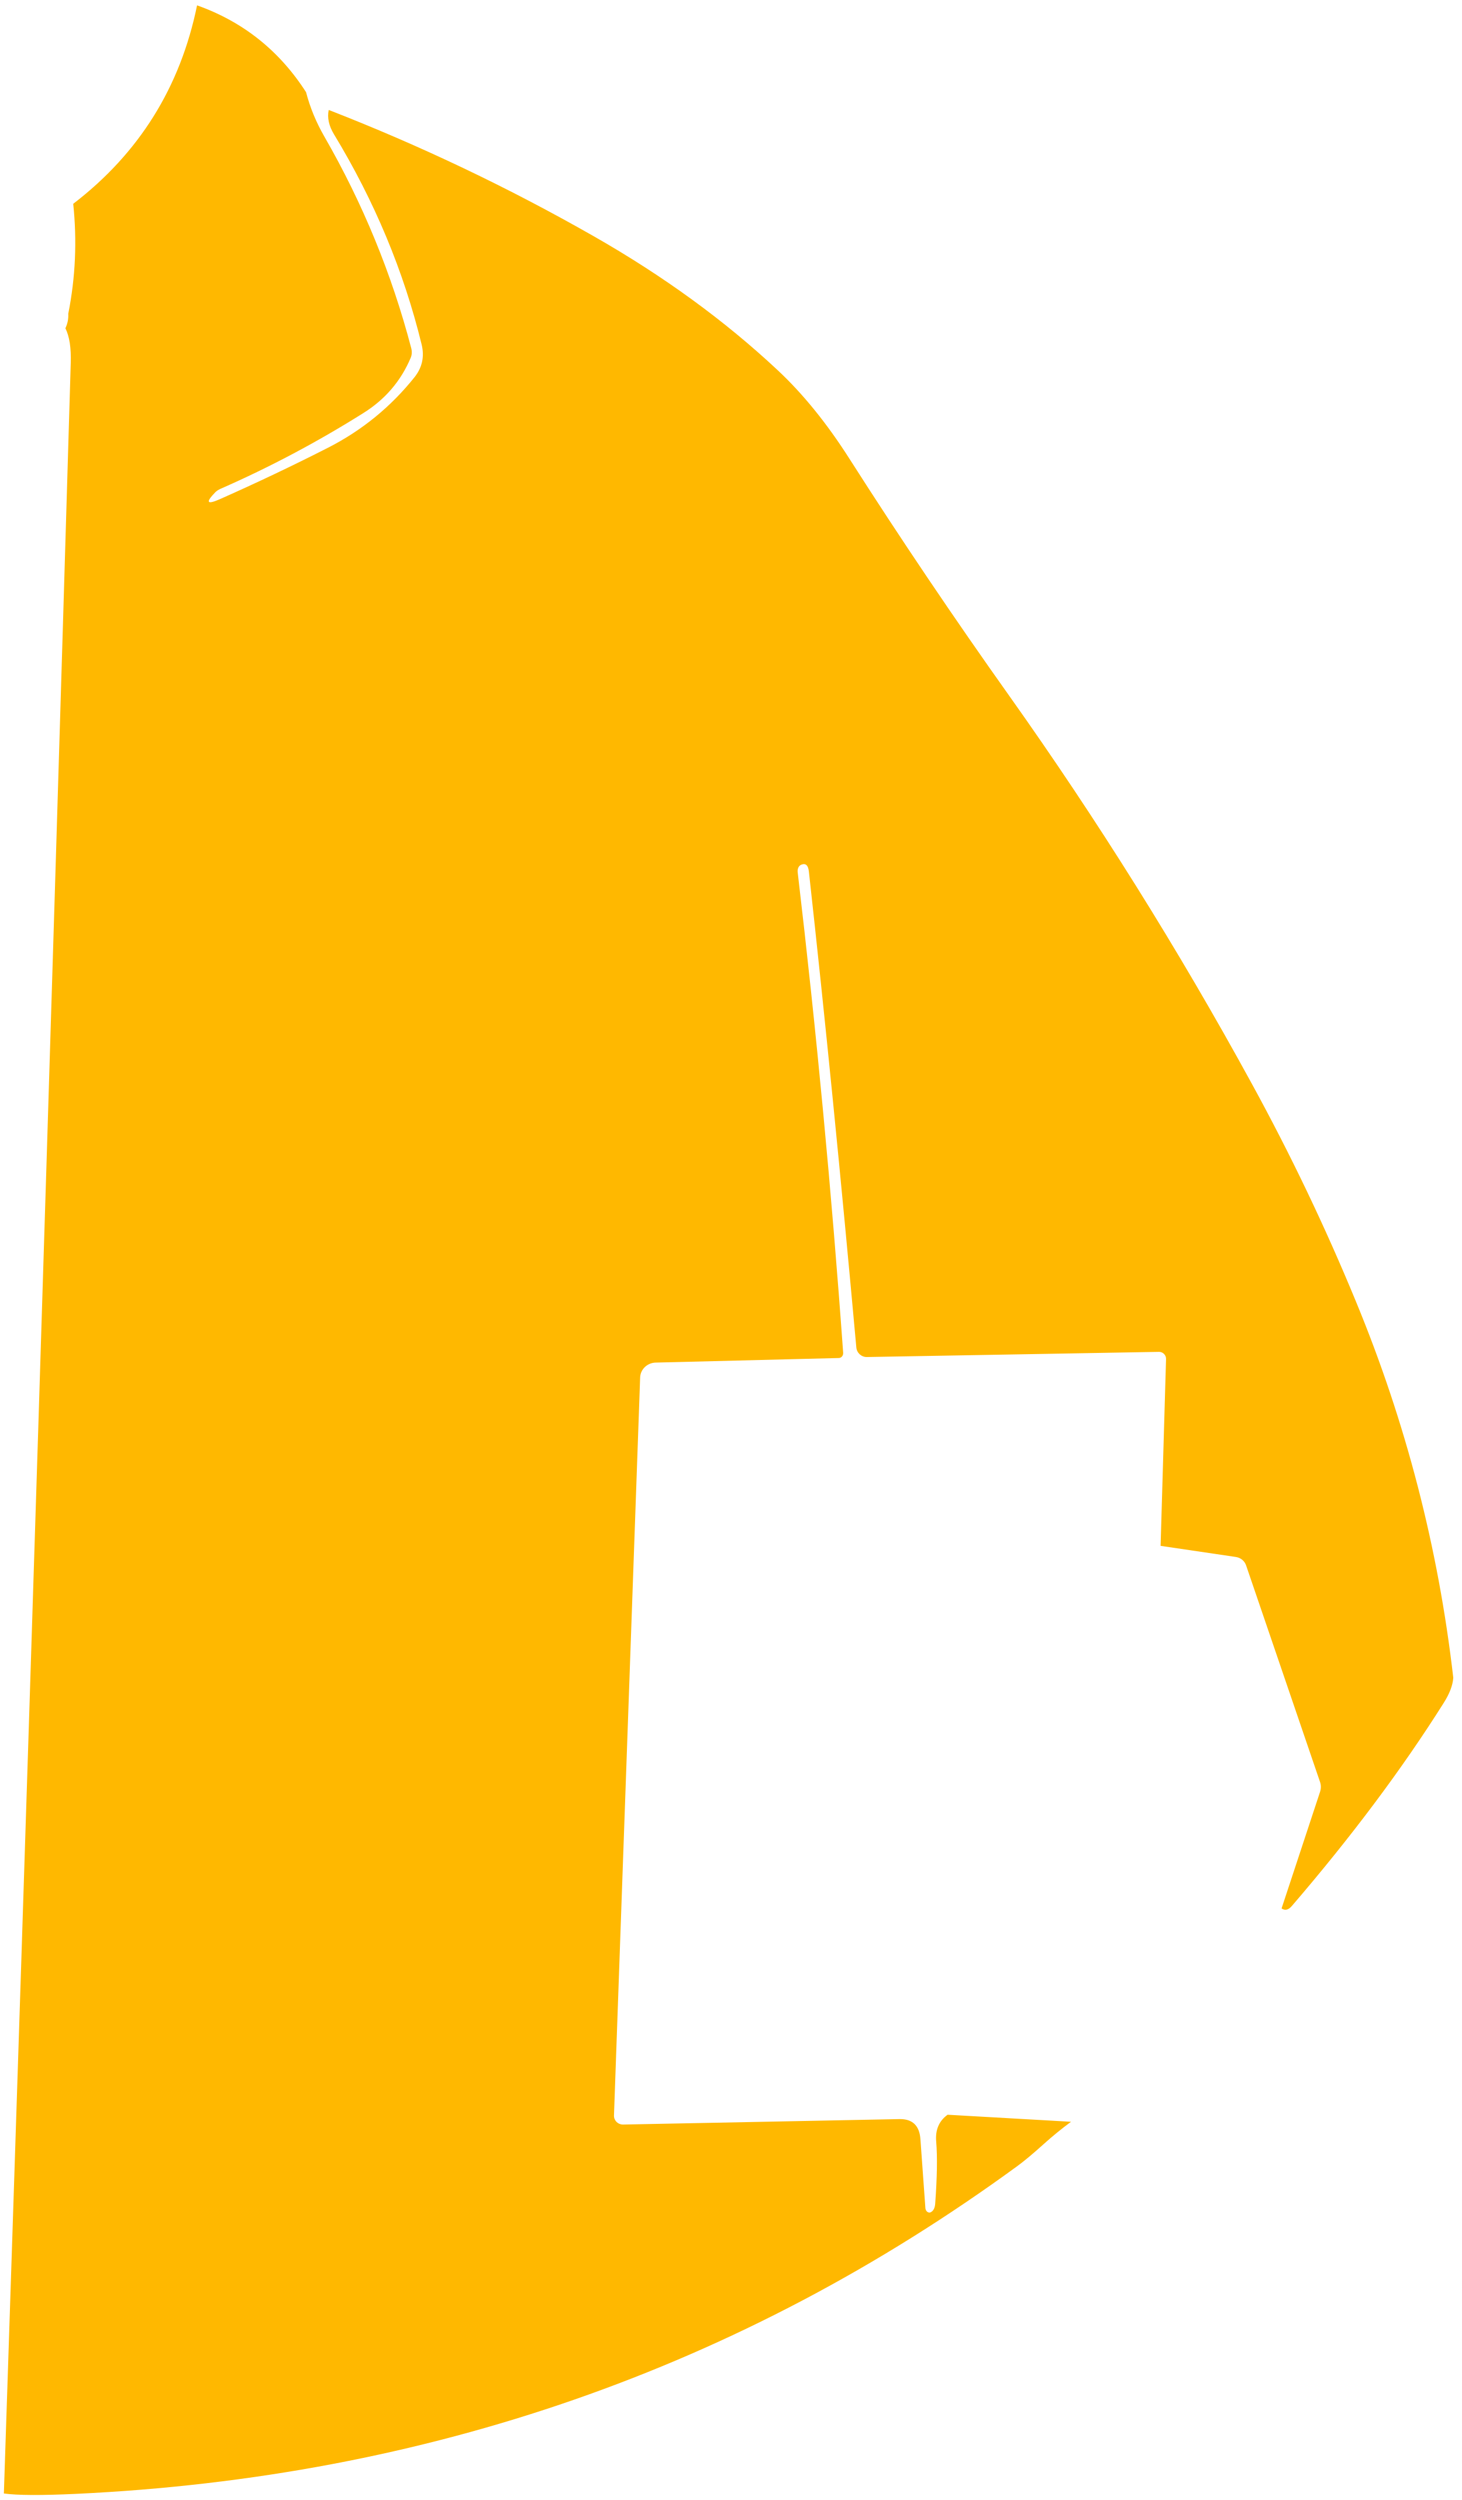 <?xml version="1.0" encoding="UTF-8" standalone="no"?><svg width='124' height='212' viewBox='0 0 124 212' fill='none' xmlns='http://www.w3.org/2000/svg'>
<path d='M16.714 0.454C20.622 1.842 23.697 4.299 25.958 7.816C26.302 9.137 26.823 10.383 27.504 11.569C30.765 17.232 33.227 23.223 34.882 29.533C34.95 29.802 34.941 30.08 34.84 30.324C34.008 32.301 32.672 33.867 30.815 35.028C26.933 37.468 22.891 39.613 18.689 41.456C18.521 41.532 18.378 41.624 18.26 41.742C17.403 42.626 17.546 42.819 18.68 42.314C21.765 40.943 24.823 39.495 27.84 37.956C30.706 36.492 33.151 34.498 35.16 31.982C35.807 31.166 36.008 30.248 35.765 29.23C34.244 22.987 31.756 17.038 28.319 11.376C27.891 10.66 27.739 9.97 27.882 9.323C35.639 12.343 43.134 15.911 50.361 20.034C56.277 23.408 61.462 27.186 65.924 31.359C68.084 33.37 70.126 35.886 72.05 38.907C76.395 45.714 80.916 52.411 85.597 58.999C93.084 69.542 99.933 80.489 106.143 91.84C109.445 97.864 112.403 104.048 115.017 110.393C119.244 120.633 121.992 131.251 123.26 142.265C123.218 142.913 122.941 143.628 122.437 144.419C118.899 150.031 114.605 155.761 109.571 161.618C109.277 161.963 108.983 162.03 108.697 161.828L111.966 151.925C112.05 151.655 112.05 151.378 111.966 151.125L105.689 132.741C105.563 132.362 105.227 132.084 104.815 132.025L98.437 131.083L98.899 115.239C98.907 114.911 98.647 114.642 98.319 114.633C98.311 114.633 98.302 114.633 98.294 114.633L73.521 115.071C73.067 115.079 72.672 114.726 72.63 114.263C71.328 99.892 69.992 86.438 68.605 73.901C68.546 73.371 68.336 73.177 67.966 73.32C67.748 73.404 67.622 73.665 67.655 73.96C69.252 87.515 70.538 101.095 71.513 114.709C71.529 114.936 71.378 115.138 71.16 115.155H71.134L55.63 115.542C54.907 115.551 54.319 116.106 54.294 116.804L52.075 179.38C52.059 179.792 52.386 180.137 52.807 180.154C52.823 180.154 52.832 180.154 52.849 180.154L76.294 179.691C77.395 179.674 77.992 180.247 78.067 181.408L78.487 187.239C78.504 187.449 78.655 187.617 78.823 187.617C78.857 187.617 78.899 187.617 78.933 187.592C79.16 187.483 79.294 187.239 79.319 186.86C79.479 184.664 79.513 182.905 79.403 181.593C79.319 180.608 79.639 179.851 80.37 179.321L90.84 179.918C90.042 180.507 89.277 181.13 88.538 181.795C87.605 182.636 86.849 183.267 86.269 183.688C62.815 200.811 36.193 210.074 6.42 211.471C3.504 211.606 1.47 211.597 0.328 211.438C2.328 151.218 4.218 90.998 6 30.779C6.042 29.508 5.891 28.523 5.546 27.834C5.731 27.447 5.815 27.034 5.79 26.605C6.403 23.517 6.538 20.412 6.21 17.282C11.798 12.999 15.294 7.396 16.714 0.454Z' fill='#FFB800'/>
</svg>
